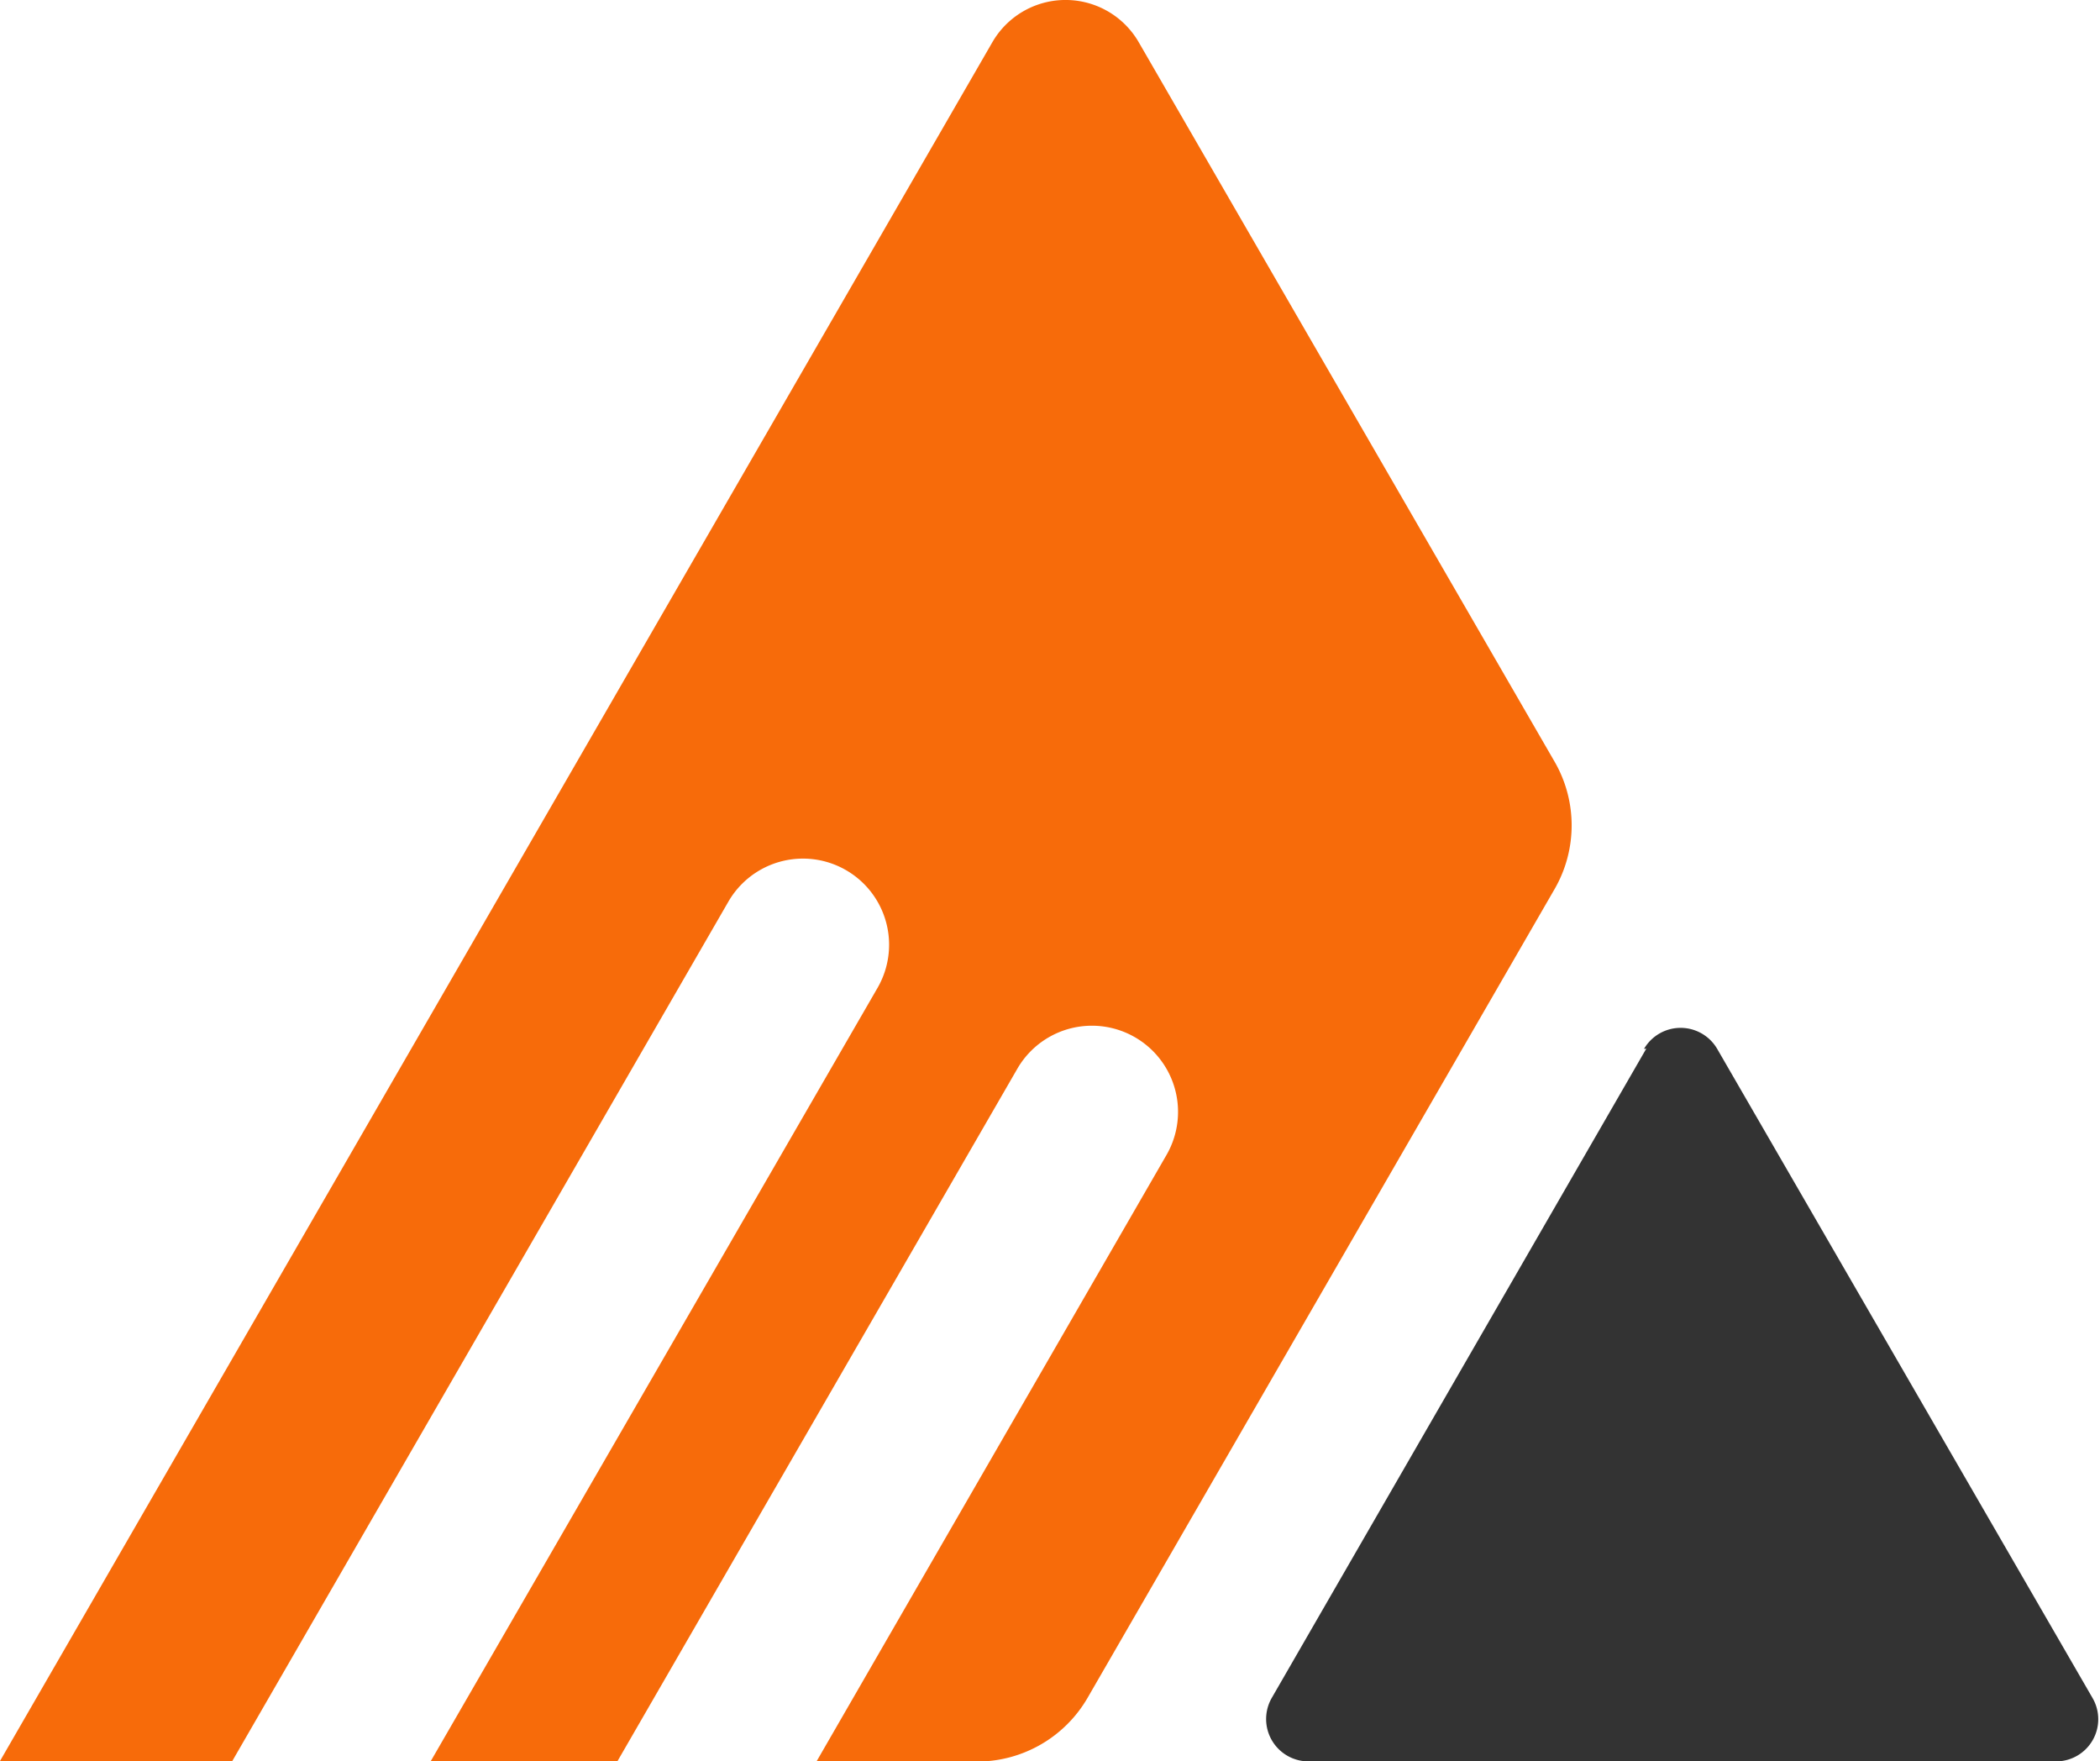 <svg xmlns="http://www.w3.org/2000/svg" viewBox="0 0 117.52 98.53"><title>8</title><g fill-rule="evenodd"><path d="M92.13 58.67L71.17 95a2.37 2.37 0 0 0 2 3.55h41.93a2.36 2.36 0 0 0 2-3.55l-21-36.31a2.37 2.37 0 0 0-4.1 0" fill="#333"/><path d="M87 49.74L60.86 95a7.15 7.15 0 0 1-6.17 3.56h-9l19.59-33.94a4.82 4.82 0 1 0-8.35-4.82L34.56 98.53H24.11l25-43.26a4.82 4.82 0 0 0-8.35-4.82L13 98.53H0L55.53 2.37a4.73 4.73 0 0 1 8.2 0L87 42.62a7.13 7.13 0 0 1 0 7.12" fill="#f76b0a"/></g></svg>